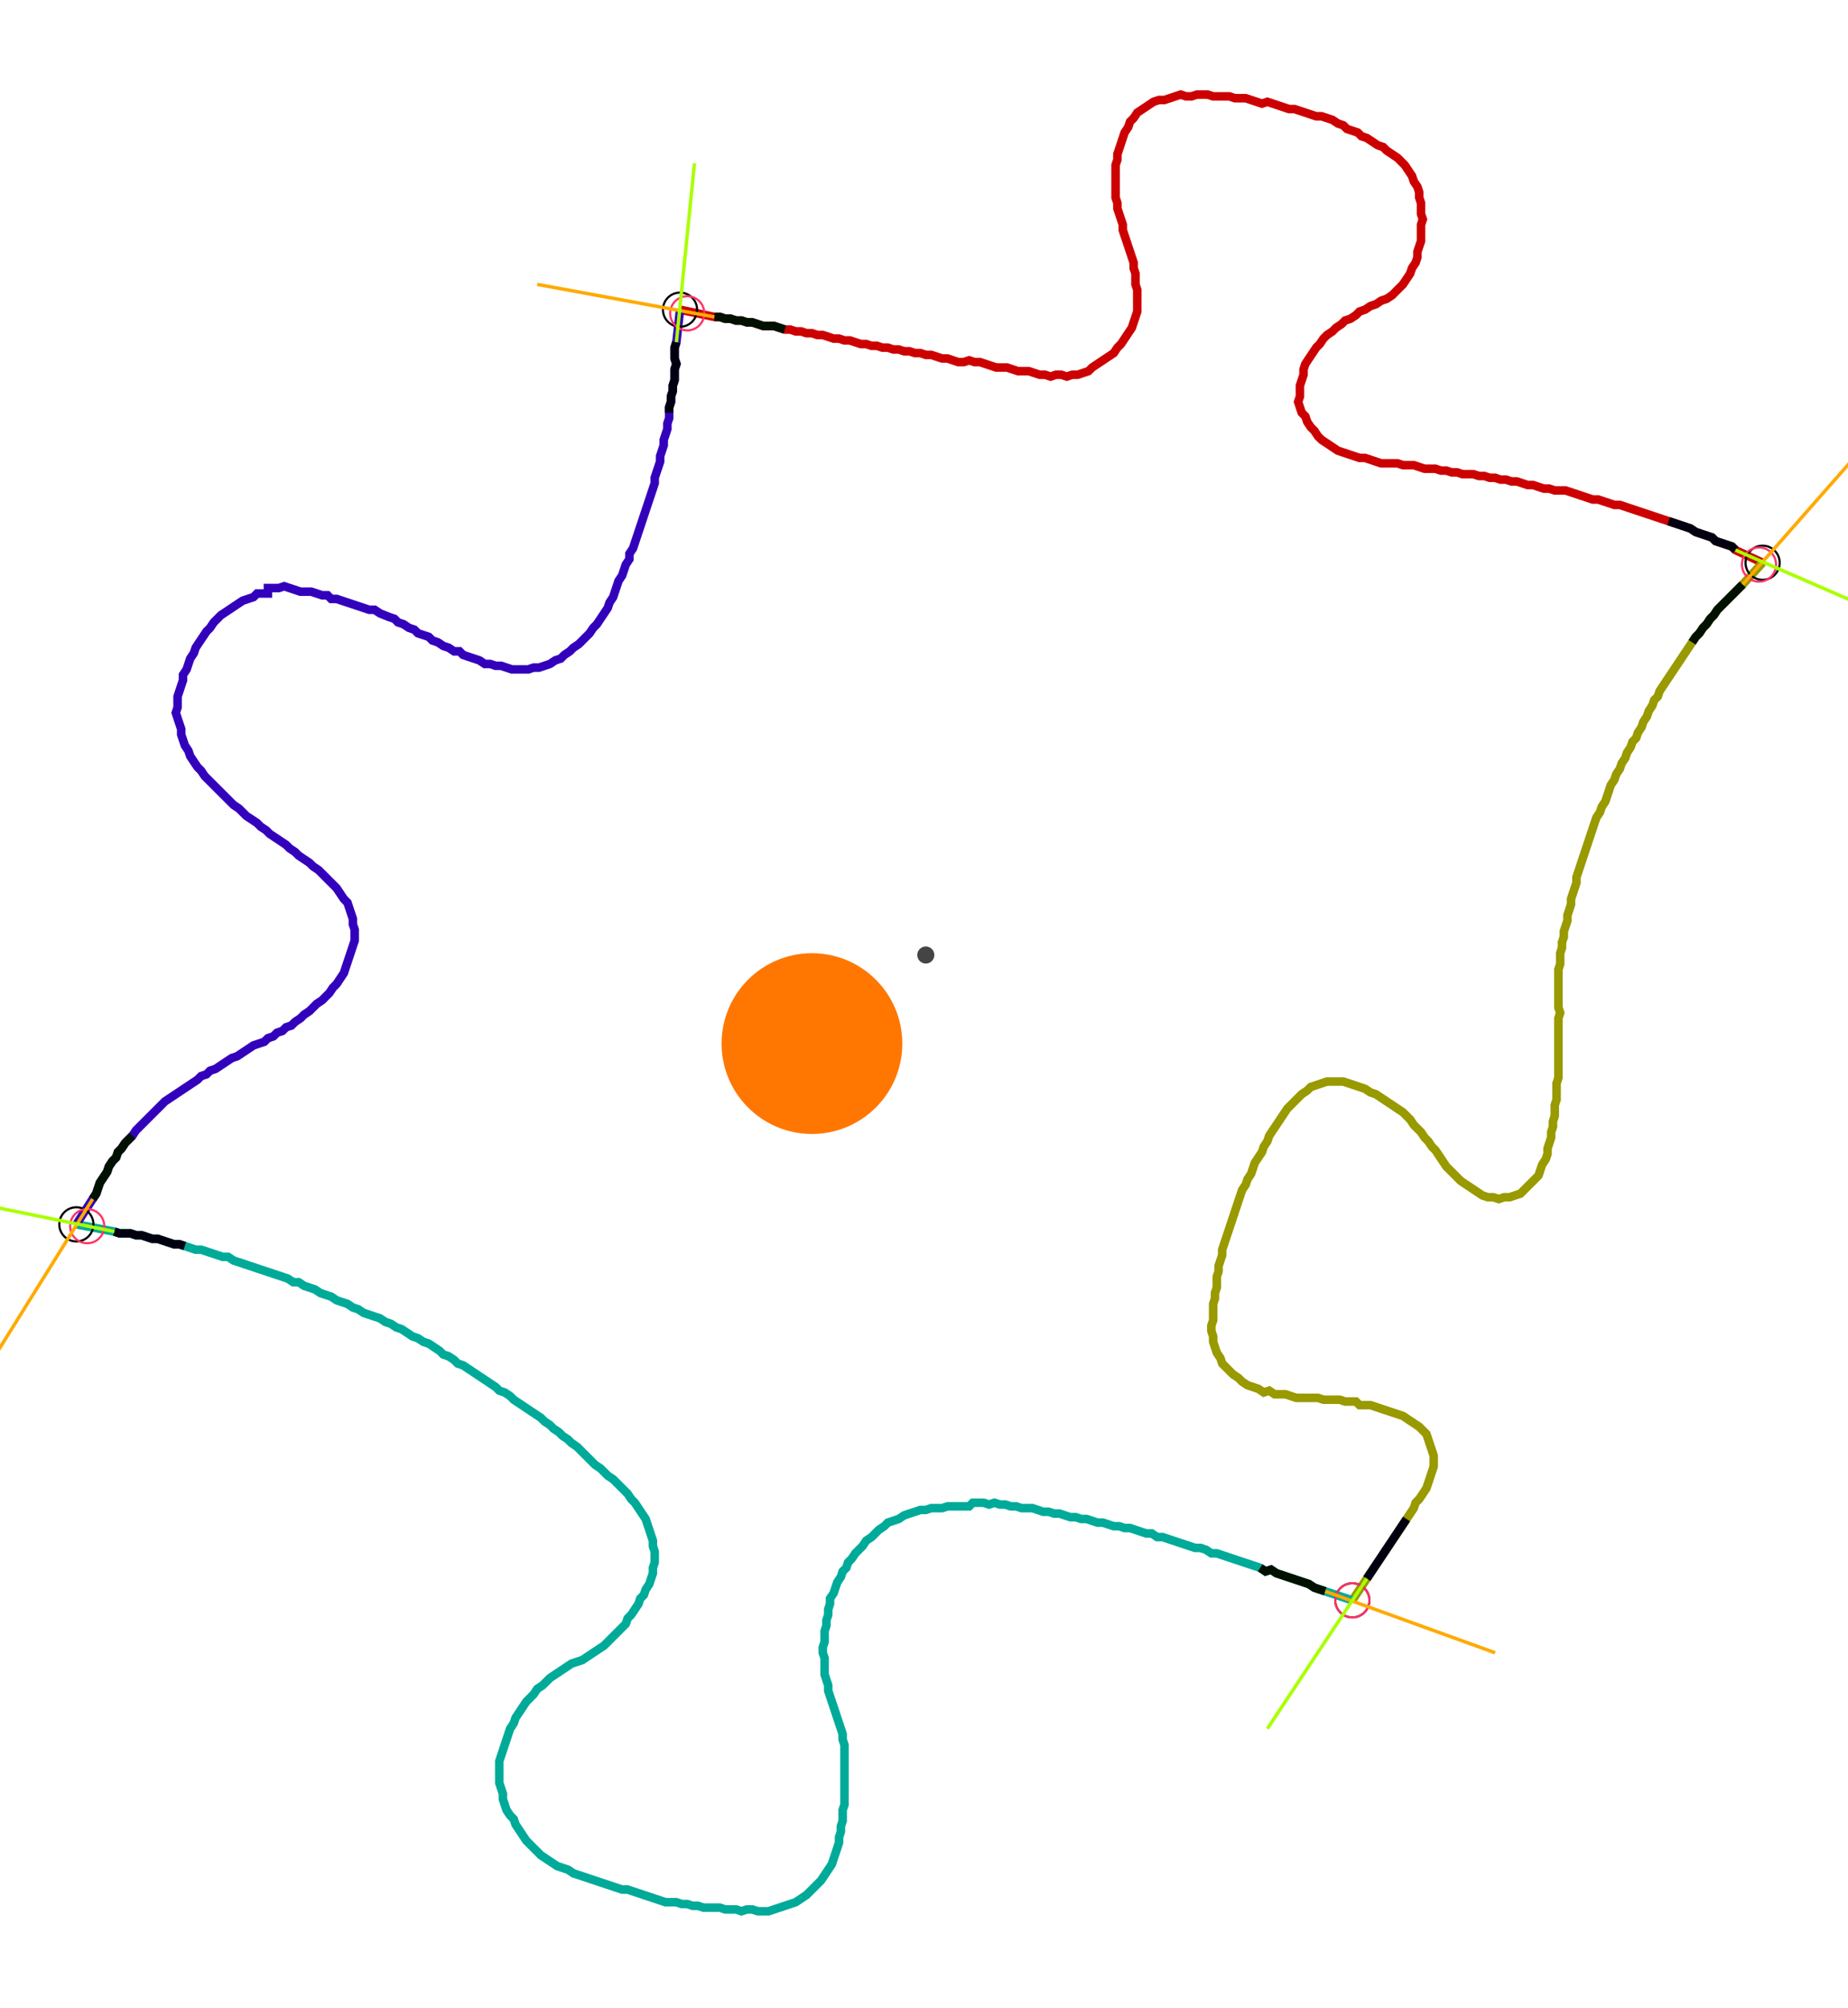 <?xml version="1.0" encoding="UTF-8" standalone="no"?><svg width="589.206" height="640.0" viewBox="-10 -10 216.402 233.333" xmlns="http://www.w3.org/2000/svg" xmlns:xlink="http://www.w3.org/1999/xlink"><polyline points="69.63,25.397 73.651,26.243 74.286,26.243 74.921,26.455 75.556,26.455 76.19,26.667 76.825,26.667 77.46,26.878 78.095,26.878 78.73,27.09 79.365,27.302 80.0,27.302 80.635,27.302 81.27,27.513 81.905,27.725 82.54,27.725 83.175,27.937 83.81,27.937 84.444,28.148 85.079,28.148 85.714,28.36 86.349,28.36 86.984,28.571 87.619,28.783 88.254,28.783 88.889,28.995 89.524,28.995 90.159,29.206 90.794,29.418 91.429,29.418 92.063,29.63 92.698,29.63 93.333,29.841 93.968,29.841 94.603,30.053 95.238,30.053 95.873,30.265 96.508,30.265 97.143,30.476 97.778,30.476 98.413,30.688 99.048,30.688 99.683,30.899 100.317,31.111 100.952,31.111 101.587,31.323 102.222,31.534 102.857,31.534 103.492,31.323 104.127,31.534 104.762,31.534 105.397,31.746 106.032,31.958 106.667,32.169 107.302,32.169 107.937,32.169 108.571,32.381 109.206,32.593 109.841,32.593 110.476,32.593 111.111,32.804 111.746,33.016 112.381,33.016 113.016,33.228 113.651,33.016 114.286,33.016 114.921,33.228 115.556,33.016 116.19,33.016 116.825,32.804 117.46,32.593 117.884,32.169 118.519,31.746 119.153,31.323 119.788,30.899 120.423,30.476 120.847,29.841 121.27,29.418 121.693,28.783 122.116,28.148 122.54,27.513 122.751,26.878 122.963,26.243 123.175,25.608 123.175,24.974 123.175,24.339 123.175,23.704 123.175,23.069 122.963,22.434 122.963,21.799 122.963,21.164 122.751,20.529 122.751,19.894 122.54,19.259 122.328,18.624 122.116,17.989 121.905,17.354 121.693,16.72 121.481,16.085 121.481,15.45 121.27,14.815 121.058,14.18 120.847,13.545 120.847,12.91 120.635,12.275 120.635,11.64 120.635,11.005 120.635,10.37 120.635,9.735 120.635,9.101 120.635,8.466 120.847,7.831 120.847,7.196 121.058,6.561 121.27,5.926 121.481,5.291 121.693,4.656 122.116,4.021 122.328,3.386 122.751,2.963 123.175,2.328 123.81,1.905 124.444,1.481 125.079,1.058 125.714,0.847 126.349,0.847 126.984,0.635 127.619,0.423 128.254,0.212 128.889,0.423 129.524,0.423 130.159,0.212 130.794,0.212 131.429,0.212 132.063,0.423 132.698,0.423 133.333,0.423 133.968,0.423 134.603,0.635 135.238,0.635 135.873,0.635 136.508,0.847 137.143,1.058 137.778,1.27 138.413,1.058 139.048,1.27 139.683,1.481 140.317,1.693 140.952,1.905 141.587,1.905 142.222,2.116 142.857,2.328 143.492,2.54 144.127,2.751 144.762,2.751 145.397,2.963 146.032,3.175 146.667,3.598 147.302,3.81 147.725,4.233 148.36,4.444 148.995,4.656 149.418,5.079 150.053,5.291 150.688,5.714 151.323,6.138 151.958,6.349 152.381,6.772 153.016,7.196 153.651,7.619 154.074,8.042 154.497,8.466 154.921,9.101 155.344,9.735 155.556,10.37 155.979,11.005 156.19,11.64 156.19,12.275 156.402,12.91 156.402,13.545 156.402,14.18 156.614,14.815 156.402,15.45 156.402,16.085 156.402,16.72 156.402,17.354 156.19,17.989 155.979,18.624 155.979,19.259 155.767,19.894 155.344,20.529 155.132,21.164 154.709,21.799 154.286,22.434 153.862,22.857 153.439,23.28 153.016,23.704 152.381,24.127 151.746,24.339 151.111,24.762 150.476,24.974 149.841,25.397 149.206,25.608 148.783,26.032 148.148,26.455 147.513,26.667 147.09,27.09 146.455,27.513 146.032,27.937 145.397,28.36 144.974,28.783 144.55,29.418 144.127,29.841 143.704,30.476 143.28,31.111 142.857,31.746 142.646,32.381 142.646,33.016 142.434,33.651 142.222,34.286 142.222,34.921 142.222,35.556 142.011,36.19 142.222,36.825 142.434,37.46 142.857,37.884 143.069,38.519 143.492,39.153 143.915,39.577 144.339,40.212 144.762,40.635 145.397,41.058 146.032,41.481 146.667,41.905 147.302,42.116 147.937,42.328 148.571,42.54 149.206,42.751 149.841,42.751 150.476,42.963 151.111,43.175 151.746,43.386 152.381,43.386 153.016,43.386 153.651,43.386 154.286,43.598 154.921,43.598 155.556,43.598 156.19,43.81 156.825,44.021 157.46,44.021 158.095,44.021 158.73,44.233 159.365,44.233 160.0,44.444 160.635,44.444 161.27,44.656 161.905,44.656 162.54,44.656 163.175,44.868 163.81,44.868 164.444,45.079 165.079,45.079 165.714,45.291 166.349,45.291 166.984,45.503 167.619,45.503 168.254,45.714 168.889,45.926 169.524,45.926 170.159,46.138 170.794,46.349 171.429,46.349 172.063,46.561 172.698,46.561 173.333,46.561 173.968,46.772 174.603,46.984 175.238,47.196 175.873,47.407 176.508,47.619 177.143,47.619 177.778,47.831 178.413,48.042 179.048,48.254 179.683,48.254 180.317,48.466 180.952,48.677 181.587,48.889 182.222,49.101 182.857,49.312 183.492,49.524 184.127,49.735 184.762,49.947 185.397,50.159 186.032,50.37 186.667,50.582 187.302,50.794 187.937,51.005 188.571,51.429 189.206,51.64 189.841,51.852 190.476,52.063 190.899,52.487 191.534,52.698 192.169,52.91 192.804,53.122 193.228,53.545 196.402,55.026" style="fill:none; stroke:#cc0000; stroke-width:1.0"  /><polyline points="196.402,55.026 194.074,57.566 193.651,57.989 193.228,58.413 192.804,58.836 192.381,59.259 191.958,59.683 191.534,60.106 191.111,60.529 190.688,61.164 190.265,61.587 189.841,62.222 189.418,62.646 188.995,63.28 188.571,63.704 188.148,64.339 187.725,64.974 187.302,65.608 186.878,66.243 186.455,66.878 186.032,67.513 185.608,68.148 185.185,68.783 184.762,69.418 184.339,70.053 184.127,70.688 183.704,71.111 183.492,71.746 183.069,72.381 182.857,73.016 182.434,73.651 182.222,74.286 181.799,74.921 181.587,75.556 181.164,75.979 180.952,76.614 180.529,77.249 180.317,77.884 179.894,78.519 179.683,79.153 179.259,79.788 179.048,80.423 178.624,81.058 178.413,81.693 178.201,82.328 177.989,82.963 177.566,83.598 177.354,84.233 176.931,84.868 176.72,85.503 176.508,86.138 176.296,86.772 176.085,87.407 175.873,88.042 175.661,88.677 175.45,89.312 175.238,89.947 175.026,90.582 174.815,91.217 174.603,91.852 174.603,92.487 174.392,93.122 174.18,93.757 173.968,94.392 173.968,95.026 173.757,95.661 173.545,96.296 173.545,96.931 173.333,97.566 173.122,98.201 173.122,98.836 172.91,99.471 172.91,100.106 172.698,100.741 172.698,101.376 172.698,102.011 172.487,102.646 172.487,103.28 172.487,103.915 172.487,104.55 172.487,105.185 172.487,105.82 172.487,106.455 172.487,107.09 172.698,107.725 172.487,108.36 172.487,108.995 172.487,109.63 172.487,110.265 172.487,110.899 172.487,111.534 172.487,112.169 172.487,112.804 172.487,113.439 172.487,114.074 172.487,114.709 172.487,115.344 172.275,115.979 172.275,116.614 172.275,117.249 172.275,117.884 172.063,118.519 172.063,119.153 172.063,119.788 171.852,120.423 171.852,121.058 171.64,121.693 171.64,122.328 171.429,122.963 171.217,123.598 171.217,124.233 171.005,124.868 170.582,125.503 170.37,126.138 170.159,126.772 169.735,127.196 169.312,127.619 168.889,128.042 168.466,128.466 168.042,128.889 167.407,129.101 166.772,129.312 166.138,129.312 165.503,129.524 164.868,129.312 164.233,129.312 163.598,129.101 162.963,128.677 162.328,128.254 161.693,127.831 161.058,127.407 160.635,126.984 160.212,126.561 159.788,126.138 159.365,125.714 158.942,125.079 158.519,124.444 158.095,123.81 157.672,123.386 157.249,122.751 156.825,122.328 156.402,121.693 155.979,121.27 155.556,120.847 155.132,120.212 154.709,119.788 154.286,119.365 153.651,118.942 153.016,118.519 152.381,118.095 151.746,117.672 151.111,117.249 150.476,117.037 149.841,116.614 149.206,116.402 148.571,116.19 147.937,115.979 147.302,115.767 146.667,115.767 146.032,115.767 145.397,115.767 144.762,115.979 144.127,116.19 143.492,116.402 143.069,116.825 142.434,117.249 142.011,117.672 141.587,118.095 141.164,118.519 140.741,118.942 140.317,119.577 139.894,120.212 139.471,120.847 139.048,121.481 138.624,122.116 138.413,122.751 137.989,123.386 137.778,124.021 137.354,124.656 136.931,125.291 136.72,125.926 136.508,126.561 136.085,127.196 135.873,127.831 135.45,128.466 135.238,129.101 135.026,129.735 134.815,130.37 134.603,131.005 134.392,131.64 134.18,132.275 133.968,132.91 133.757,133.545 133.545,134.18 133.333,134.815 133.122,135.45 133.122,136.085 132.91,136.72 132.698,137.354 132.698,137.989 132.487,138.624 132.487,139.259 132.487,139.894 132.275,140.529 132.275,141.164 132.063,141.799 132.063,142.434 132.063,143.069 132.063,143.704 131.852,144.339 131.852,144.974 132.063,145.608 132.063,146.243 132.275,146.878 132.487,147.513 132.91,148.148 133.122,148.783 133.545,149.206 133.968,149.63 134.392,150.053 135.026,150.476 135.45,150.899 136.085,151.323 136.72,151.534 137.354,151.746 137.989,152.169 138.624,151.958 139.259,152.381 139.894,152.381 140.529,152.381 141.164,152.593 141.799,152.804 142.434,152.804 143.069,152.804 143.704,152.804 144.339,152.804 144.974,153.016 145.608,153.016 146.243,153.016 146.878,153.016 147.513,153.228 148.148,153.228 148.783,153.228 149.206,153.651 149.841,153.651 150.476,153.651 151.111,153.862 151.746,154.074 152.381,154.286 153.016,154.497 153.651,154.709 154.286,154.921 154.921,155.344 155.556,155.767 156.19,156.19 156.614,156.614 157.037,157.037 157.249,157.672 157.46,158.307 157.672,158.942 157.884,159.577 157.884,160.212 157.884,160.847 157.672,161.481 157.46,162.116 157.249,162.751 157.037,163.386 156.614,164.021 156.19,164.656 155.767,165.079 155.556,165.714 155.132,166.349 154.709,166.984 154.286,167.619 153.862,168.254 153.439,168.889 153.016,169.524 152.593,170.159 152.169,170.794 151.746,171.429 151.323,172.063 150.899,172.698 150.476,173.333 150.053,173.968 148.36,176.508" style="fill:none; stroke:#999900; stroke-width:1.0"  /><polyline points="148.36,176.508 145.185,175.45 144.55,175.238 143.915,175.026 143.28,174.603 142.646,174.392 142.011,174.18 141.376,173.968 140.741,173.757 140.106,173.545 139.471,173.333 138.836,172.91 138.201,173.122 137.566,172.698 136.931,172.487 136.296,172.275 135.661,172.063 135.026,171.852 134.392,171.64 133.757,171.429 133.122,171.217 132.487,171.005 131.852,171.005 131.217,170.582 130.582,170.37 129.947,170.37 129.312,170.159 128.677,169.947 128.042,169.735 127.407,169.524 126.772,169.312 126.138,169.101 125.503,169.101 124.868,168.677 124.233,168.677 123.598,168.466 122.963,168.254 122.328,168.042 121.693,168.042 121.058,167.831 120.423,167.831 119.788,167.619 119.153,167.407 118.519,167.407 117.884,167.196 117.249,166.984 116.614,166.984 115.979,166.772 115.344,166.772 114.709,166.561 114.074,166.349 113.439,166.349 112.804,166.138 112.169,166.138 111.534,165.926 110.899,165.714 110.265,165.714 109.63,165.714 108.995,165.503 108.36,165.503 107.725,165.291 107.09,165.291 106.455,165.079 105.82,165.291 105.185,165.079 104.55,165.079 103.915,165.079 103.492,165.503 102.857,165.503 102.222,165.503 101.587,165.503 100.952,165.503 100.317,165.714 99.683,165.714 99.048,165.714 98.413,165.926 97.778,165.926 97.143,166.138 96.508,166.349 95.873,166.561 95.238,166.984 94.603,167.196 93.968,167.407 93.545,167.831 92.91,168.254 92.487,168.677 92.063,169.101 91.429,169.524 91.005,170.159 90.582,170.582 90.159,171.005 89.735,171.64 89.312,172.063 89.101,172.698 88.677,173.122 88.466,173.757 88.042,174.392 87.831,175.026 87.619,175.661 87.196,176.296 87.196,176.931 86.984,177.566 86.984,178.201 86.772,178.836 86.772,179.471 86.561,180.106 86.561,180.741 86.561,181.376 86.349,182.011 86.349,182.646 86.561,183.28 86.561,183.915 86.561,184.55 86.561,185.185 86.772,185.82 86.984,186.455 86.984,187.09 87.196,187.725 87.407,188.36 87.619,188.995 87.831,189.63 88.042,190.265 88.254,190.899 88.466,191.534 88.677,192.169 88.677,192.804 88.889,193.439 88.889,194.074 88.889,194.709 88.889,195.344 88.889,195.979 88.889,196.614 88.889,197.249 88.889,197.884 88.889,198.519 88.889,199.153 88.889,199.788 88.889,200.423 88.677,201.058 88.677,201.693 88.677,202.328 88.466,202.963 88.466,203.598 88.254,204.233 88.254,204.868 88.042,205.503 87.831,206.138 87.619,206.772 87.407,207.407 86.984,208.042 86.561,208.677 86.138,209.312 85.714,209.735 85.291,210.159 84.868,210.582 84.444,211.005 83.81,211.429 83.175,211.852 82.54,212.063 81.905,212.275 81.27,212.487 80.635,212.698 80.0,212.91 79.365,212.91 78.73,212.91 78.095,212.698 77.46,212.698 76.825,212.91 76.19,212.698 75.556,212.698 74.921,212.698 74.286,212.487 73.651,212.487 73.016,212.487 72.381,212.487 71.746,212.275 71.111,212.275 70.476,212.063 69.841,212.063 69.206,211.852 68.571,211.852 67.937,211.852 67.302,211.64 66.667,211.429 66.032,211.217 65.397,211.005 64.762,210.794 64.127,210.582 63.492,210.37 62.857,210.37 62.222,210.159 61.587,209.947 60.952,209.735 60.317,209.524 59.683,209.312 59.048,209.101 58.413,208.889 57.778,208.677 57.143,208.466 56.508,208.042 55.873,207.831 55.238,207.619 54.603,207.196 53.968,206.772 53.333,206.349 52.91,205.926 52.487,205.503 52.063,205.079 51.64,204.656 51.217,204.021 50.794,203.386 50.37,202.751 50.159,202.116 49.735,201.693 49.312,201.058 49.101,200.423 48.889,199.788 48.889,199.153 48.677,198.519 48.466,197.884 48.466,197.249 48.466,196.614 48.466,195.979 48.466,195.344 48.677,194.709 48.889,194.074 49.101,193.439 49.312,192.804 49.524,192.169 49.735,191.534 50.159,190.899 50.37,190.265 50.794,189.63 51.217,188.995 51.64,188.36 52.063,187.937 52.487,187.513 52.91,186.878 53.545,186.455 53.968,186.032 54.392,185.608 55.026,185.185 55.661,184.762 56.296,184.339 56.931,183.915 57.566,183.704 58.201,183.492 58.836,183.069 59.471,182.646 60.106,182.222 60.741,181.799 61.164,181.376 61.587,180.952 62.011,180.529 62.434,180.106 62.857,179.683 63.28,179.259 63.492,178.624 63.915,178.201 64.339,177.566 64.762,176.931 64.974,176.296 65.397,175.873 65.608,175.238 66.032,174.603 66.243,173.968 66.455,173.333 66.455,172.698 66.667,172.063 66.667,171.429 66.667,170.794 66.455,170.159 66.455,169.524 66.243,168.889 66.032,168.254 65.82,167.619 65.608,166.984 65.185,166.349 64.762,165.714 64.339,165.079 63.915,164.656 63.492,164.021 63.069,163.598 62.646,163.175 62.222,162.751 61.799,162.328 61.164,161.905 60.741,161.481 60.317,161.058 59.683,160.635 59.259,160.212 58.836,159.788 58.413,159.365 57.989,158.942 57.566,158.519 56.931,158.095 56.508,157.672 55.873,157.249 55.45,156.825 54.815,156.402 54.392,155.979 53.757,155.556 53.333,155.132 52.698,154.709 52.063,154.286 51.429,153.862 50.794,153.439 50.159,153.016 49.735,152.593 49.101,152.169 48.466,151.958 48.042,151.534 47.407,151.111 46.772,150.688 46.138,150.265 45.503,149.841 44.868,149.418 44.233,148.995 43.598,148.783 43.175,148.36 42.54,147.937 41.905,147.725 41.481,147.302 40.847,146.878 40.212,146.455 39.577,146.243 38.942,145.82 38.307,145.608 37.672,145.185 37.037,144.762 36.402,144.55 35.767,144.127 35.132,143.915 34.497,143.492 33.862,143.28 33.228,143.069 32.593,142.857 31.958,142.434 31.323,142.222 30.688,141.799 30.053,141.587 29.418,141.376 28.783,140.952 28.148,140.741 27.513,140.529 26.878,140.106 26.243,139.894 25.608,139.683 24.974,139.259 24.339,139.259 23.704,138.836 23.069,138.624 22.434,138.413 21.799,138.201 21.164,137.989 20.529,137.778 19.894,137.566 19.259,137.354 18.624,137.143 17.989,136.931 17.354,136.72 16.72,136.296 16.085,136.296 15.45,136.085 14.815,135.873 14.18,135.661 13.545,135.45 12.91,135.45 12.275,135.238 11.64,135.026 11.005,134.815 10.37,134.815 9.735,134.603 9.101,134.392 8.466,134.18 7.831,134.18 7.196,133.968 6.561,133.757 5.926,133.757 5.291,133.545 4.656,133.545 4.021,133.545 3.386,133.333 -1.058,132.487" style="fill:none; stroke:#00aa99; stroke-width:1.0"  /><polyline points="-1.058,132.487 0.847,129.524 1.27,128.889 1.481,128.254 1.693,127.619 2.116,126.984 2.54,126.349 2.751,125.714 3.175,125.079 3.598,124.656 3.81,124.021 4.233,123.598 4.656,122.963 5.079,122.54 5.503,122.116 5.926,121.481 6.349,121.058 6.772,120.635 7.196,120.212 7.619,119.788 8.042,119.365 8.466,118.942 8.889,118.519 9.312,118.095 9.947,117.672 10.582,117.249 11.217,116.825 11.852,116.402 12.487,115.979 13.122,115.556 13.545,115.132 14.18,114.921 14.603,114.497 15.238,114.286 15.873,113.862 16.508,113.439 17.143,113.016 17.778,112.804 18.413,112.381 19.048,111.958 19.683,111.534 20.317,111.323 20.952,111.111 21.376,110.688 22.011,110.476 22.434,110.053 23.069,109.841 23.492,109.418 24.127,109.206 24.55,108.783 25.185,108.36 25.608,107.937 26.243,107.513 26.667,107.09 27.09,106.667 27.725,106.243 28.148,105.82 28.571,105.397 28.995,104.762 29.418,104.339 29.841,103.704 30.265,103.069 30.476,102.434 30.688,101.799 30.899,101.164 31.111,100.529 31.323,99.894 31.534,99.259 31.534,98.624 31.534,97.989 31.323,97.354 31.323,96.72 31.111,96.085 30.899,95.45 30.688,94.815 30.265,94.392 29.841,93.757 29.418,93.122 28.995,92.698 28.571,92.275 28.148,91.852 27.725,91.429 27.302,91.005 26.667,90.582 26.243,90.159 25.608,89.735 24.974,89.312 24.55,88.889 23.915,88.466 23.492,88.042 22.857,87.619 22.222,87.196 21.587,86.772 21.164,86.349 20.529,85.926 20.106,85.503 19.471,85.079 18.836,84.656 18.413,84.233 17.989,83.81 17.354,83.386 16.931,82.963 16.508,82.54 16.085,82.116 15.661,81.693 15.238,81.27 14.815,80.847 14.392,80.423 13.968,80.0 13.545,79.365 13.122,78.942 12.698,78.307 12.275,77.672 12.063,77.037 11.64,76.402 11.429,75.767 11.217,75.132 11.217,74.497 11.005,73.862 10.794,73.228 10.582,72.593 10.794,71.958 10.794,71.323 10.794,70.688 11.005,70.053 11.217,69.418 11.429,68.783 11.429,68.148 11.852,67.513 12.063,66.878 12.275,66.243 12.698,65.608 12.91,64.974 13.333,64.339 13.757,63.704 14.18,63.069 14.603,62.646 15.026,62.011 15.45,61.587 15.873,61.164 16.508,60.741 17.143,60.317 17.778,59.894 18.413,59.471 19.048,59.259 19.683,59.048 20.106,58.624 20.741,58.624 21.376,58.624 21.376,57.989 22.011,57.989 22.646,57.989 23.28,57.778 23.915,57.989 24.55,58.201 25.185,58.413 25.82,58.413 26.455,58.413 27.09,58.624 27.725,58.836 28.36,58.836 28.783,59.259 29.418,59.259 30.053,59.471 30.688,59.683 31.323,59.894 31.958,60.106 32.593,60.317 33.228,60.529 33.862,60.529 34.497,60.952 35.556,61.376 36.19,61.587 36.614,62.011 37.249,62.222 37.884,62.646 38.519,62.857 38.942,63.28 39.577,63.492 40.212,63.704 40.635,64.127 41.27,64.339 41.905,64.762 42.54,64.974 43.175,65.397 43.81,65.397 44.233,65.82 44.868,66.032 45.503,66.243 46.138,66.455 46.772,66.878 47.407,66.878 48.042,67.09 48.677,67.09 49.312,67.302 49.947,67.513 50.582,67.513 51.217,67.513 51.852,67.513 52.487,67.302 53.122,67.302 53.757,67.09 54.392,66.878 55.026,66.455 55.661,66.243 56.085,65.82 56.72,65.397 57.143,64.974 57.778,64.55 58.201,64.127 58.624,63.704 59.048,63.28 59.471,62.646 59.894,62.222 60.317,61.587 60.741,60.952 61.164,60.317 61.376,59.683 61.799,59.048 62.011,58.413 62.222,57.778 62.434,57.143 62.857,56.508 63.069,55.873 63.28,55.238 63.704,54.603 63.704,53.968 64.127,53.333 64.339,52.698 64.55,52.063 64.762,51.429 64.974,50.794 65.185,50.159 65.397,49.524 65.608,48.889 65.82,48.254 66.032,47.619 66.243,46.984 66.455,46.349 66.667,45.714 66.667,45.079 66.878,44.444 67.09,43.81 67.302,43.175 67.302,42.54 67.513,41.905 67.725,41.27 67.725,40.635 67.937,40.0 68.148,39.365 68.148,38.73 68.36,38.095 68.36,37.46 68.36,36.825 68.571,36.19 68.571,35.556 68.783,34.921 68.783,34.286 68.995,33.651 68.995,33.016 68.995,32.381 69.206,31.746 68.995,31.111 68.995,30.476 68.995,29.841 69.206,29.206 69.63,25.397" style="fill:none; stroke:#3300bb; stroke-width:1.0"  /><circle cx="69.63" cy="25.397" r="2.0" style="fill:none; stroke:#000000aa; stroke-width:0.25" /><circle cx="196.402" cy="55.026" r="2.0" style="fill:none; stroke:#000000aa; stroke-width:0.25" /><circle cx="148.36" cy="176.508" r="2.0" style="fill:none; stroke:#000000aa; stroke-width:0.25" /><circle cx="-1.058" cy="132.487" r="2.0" style="fill:none; stroke:#000000aa; stroke-width:0.25" /><circle cx="70.476" cy="25.82" r="2.0" style="fill:none; stroke:#ff3366aa; stroke-width:0.25" /><circle cx="195.979" cy="55.238" r="2.0" style="fill:none; stroke:#ff3366aa; stroke-width:0.25" /><circle cx="148.36" cy="176.508" r="2.0" style="fill:none; stroke:#ff3366aa; stroke-width:0.25" /><circle cx="0.212" cy="132.698" r="2.0" style="fill:none; stroke:#ff3366aa; stroke-width:0.25" /><polyline points="81.905,27.725 81.27,27.513 80.635,27.302 80.0,27.302 79.365,27.302 78.73,27.09 78.095,26.878 77.46,26.878 76.825,26.667 76.19,26.667 75.556,26.455 74.921,26.455 74.286,26.243 73.651,26.243" style="fill:none; stroke:#001100; stroke-width:1.0" /><polyline points="68.36,37.46 68.36,36.825 68.571,36.19 68.571,35.556 68.783,34.921 68.783,34.286 68.995,33.651 68.995,33.016 68.995,32.381 69.206,31.746 68.995,31.111 68.995,30.476 68.995,29.841 69.206,29.206" style="fill:none; stroke:#000011; stroke-width:1.0" /><polyline points="188.148,64.339 188.571,63.704 188.995,63.28 189.418,62.646 189.841,62.222 190.265,61.587 190.688,61.164 191.111,60.529 191.534,60.106 191.958,59.683 192.381,59.259 192.804,58.836 193.228,58.413 193.651,57.989 194.074,57.566" style="fill:none; stroke:#001100; stroke-width:1.0" /><polyline points="185.397,50.159 186.032,50.37 186.667,50.582 187.302,50.794 187.937,51.005 188.571,51.429 189.206,51.64 189.841,51.852 190.476,52.063 190.899,52.487 191.534,52.698 192.169,52.91 192.804,53.122 193.228,53.545" style="fill:none; stroke:#000011; stroke-width:1.0" /><polyline points="137.566,172.698 138.201,173.122 138.836,172.91 139.471,173.333 140.106,173.545 140.741,173.757 141.376,173.968 142.011,174.18 142.646,174.392 143.28,174.603 143.915,175.026 144.55,175.238 145.185,175.45" style="fill:none; stroke:#001100; stroke-width:1.0" /><polyline points="154.709,166.984 154.286,167.619 153.862,168.254 153.439,168.889 153.016,169.524 152.593,170.159 152.169,170.794 151.746,171.429 151.323,172.063 150.899,172.698 150.476,173.333 150.053,173.968" style="fill:none; stroke:#000011; stroke-width:1.0" /><polyline points="5.503,122.116 5.079,122.54 4.656,122.963 4.233,123.598 3.81,124.021 3.598,124.656 3.175,125.079 2.751,125.714 2.54,126.349 2.116,126.984 1.693,127.619 1.481,128.254 1.27,128.889 0.847,129.524" style="fill:none; stroke:#001100; stroke-width:1.0" /><polyline points="11.64,135.026 11.005,134.815 10.37,134.815 9.735,134.603 9.101,134.392 8.466,134.18 7.831,134.18 7.196,133.968 6.561,133.757 5.926,133.757 5.291,133.545 4.656,133.545 4.021,133.545 3.386,133.333" style="fill:none; stroke:#000011; stroke-width:1.0" /><polyline points="73.651,26.243 52.91,22.434" style="fill:none; stroke:#ffaa00; stroke-width:0.4" /><polyline points="69.206,29.206 71.323,8.254" style="fill:none; stroke:#aaff00; stroke-width:0.4" /><polyline points="194.074,57.566 208.042,41.693" style="fill:none; stroke:#ffaa00; stroke-width:0.4" /><polyline points="193.228,53.545 212.698,62.011" style="fill:none; stroke:#aaff00; stroke-width:0.4" /><polyline points="145.185,175.45 165.079,182.646" style="fill:none; stroke:#ffaa00; stroke-width:0.4" /><polyline points="150.053,173.968 138.413,191.534" style="fill:none; stroke:#aaff00; stroke-width:0.4" /><polyline points="0.847,129.524 -10.37,147.513" style="fill:none; stroke:#ffaa00; stroke-width:0.4" /><polyline points="3.386,133.333 -17.354,129.101" style="fill:none; stroke:#aaff00; stroke-width:0.4" /><circle cx="98.413" cy="100.952" r="1.0" style="fill:#444444; stroke-width:0" /><circle cx="85.079" cy="111.323" r="10.582" style="fill:#ff770022; stroke-width:0" /><circle cx="85.079" cy="111.323" r="1.0" style="fill:#ff7700; stroke-width:0" /></svg>